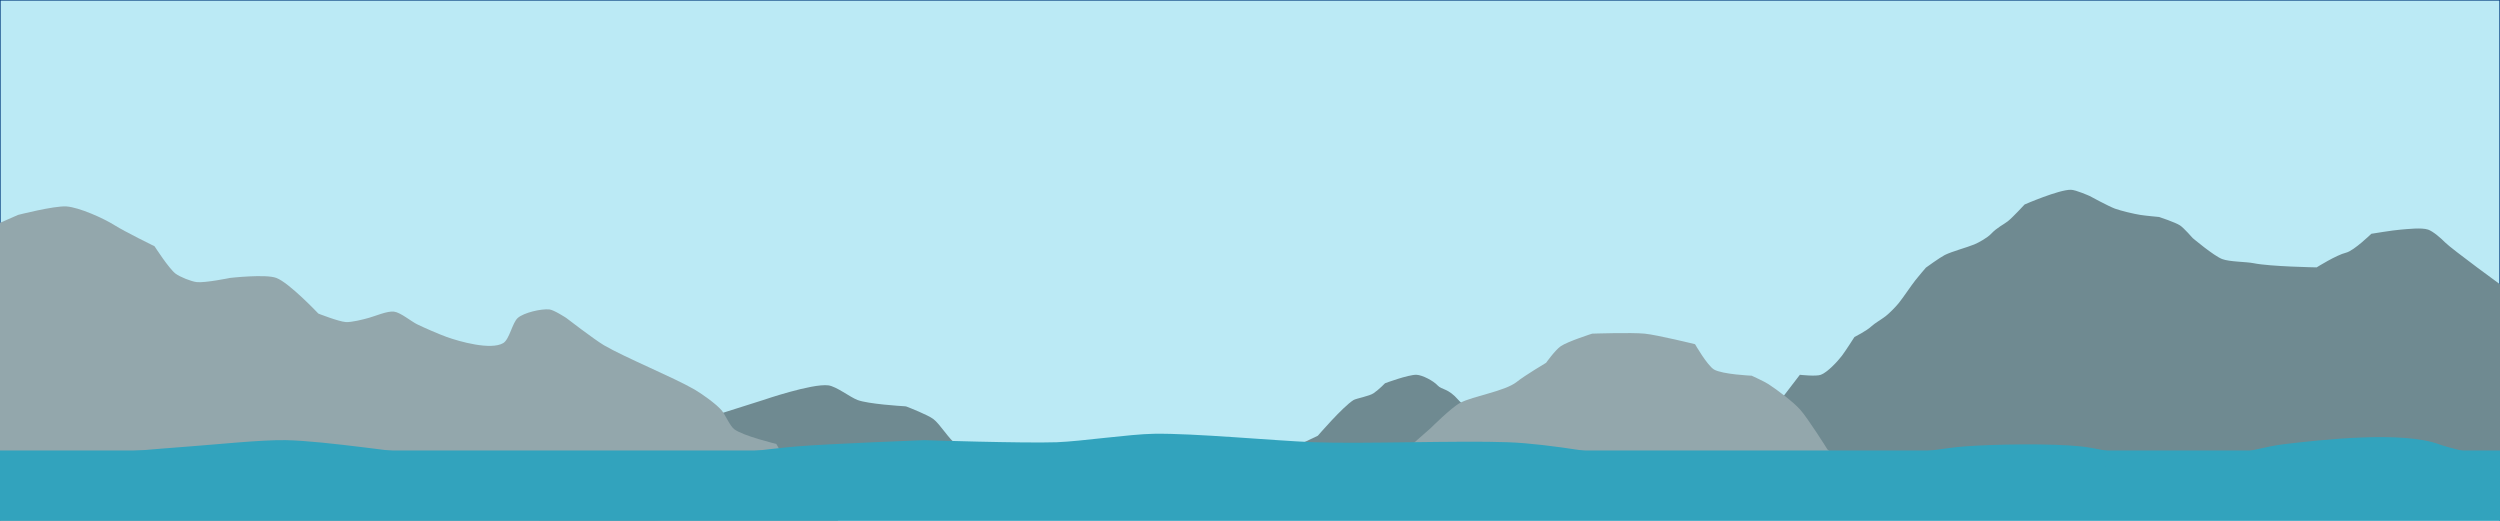 <?xml version="1.0" encoding="utf-8"?>
<!-- Generator: Adobe Illustrator 19.0.0, SVG Export Plug-In . SVG Version: 6.00 Build 0)  -->
<svg version="1.1"
	 id="svg2" xmlns:cc="http://creativecommons.org/ns#" xmlns:inkscape="http://www.inkscape.org/namespaces/inkscape" xmlns:rdf="http://www.w3.org/1999/02/22-rdf-syntax-ns#" xmlns:svg="http://www.w3.org/2000/svg" xmlns:sodipodi="http://sodipodi.sourceforge.net/DTD/sodipodi-0.dtd" xmlns:dc="http://purl.org/dc/elements/1.1/" inkscape:version="0.91 r13725" sodipodi:docname="frontpage.svg"
	 xmlns="http://www.w3.org/2000/svg" xmlns:xlink="http://www.w3.org/1999/xlink" x="0px" y="0px" viewBox="539 98.3 1920 400"
	 style="enable-background:new 539 98.3 1920 400;" xml:space="preserve">
<style type="text/css">
	.st0{fill:#BBEAF5;stroke:#023B7C;}
	.st1{fill:#FFFFFF;fill-opacity:0;}
	.st2{fill:#6F8A91;}
	.st3{fill:#93A7AC;}
	.st4{fill:#32A3BD;}
</style>
<defs>
	
	
		<inkscape:path-effect  effect="powerstroke" linejoin_type="round" sort_points="true" offset_points="0,0.5" miter_limit="4" is_visible="true" id="path-effect3340" end_linecap_type="zerowidth" start_linecap_type="zerowidth" cusp_linecap_type="round" interpolator_beta="0.2" interpolator_type="Linear">
		</inkscape:path-effect>
</defs>
<sodipodi:namedview  inkscape:cy="281.50201" borderopacity="1.0" inkscape:cx="1458.8278" bordercolor="#666666" pagecolor="#ffffff" units="px" inkscape:zoom="0.62" showgrid="false" id="base" inkscape:window-maximized="0" inkscape:window-y="255" inkscape:window-x="899" inkscape:window-height="1023" inkscape:window-width="2464" inkscape:snap-center="true" inkscape:current-layer="layer1" inkscape:document-units="px" inkscape:pageshadow="2" inkscape:pageopacity="0.0">
	</sodipodi:namedview>
<g id="layer1" transform="translate(0,-652.362)" inkscape:label="Layer 1" inkscape:groupmode="layer">
	<rect id="rect4202" x="539" y="750.6" class="st0" width="1920" height="596"/>
	<rect id="rect3348" x="539" y="70.6" class="st1" width="1920" height="1080"/>
	<path id="path3381" inkscape:connector-curvature="0" class="st2" d="M938.1,1159.5l83.5-51.4c0.2-0.1,0.5-0.3,0.6-0.5l17-18.6
		c0.3-0.3,0.6-0.5,1-0.7l20.3-9.4c0.1,0,0.2-0.1,0.3-0.1l33.7-11.2l30.6-9.7c0,0,37.3-12.8,50-11.3c6.3,0.8,16.7,9.1,22.6,11.3
		c8.1,3,32.9,4.6,36.6,4.8c0.3,0,0.6,0.1,0.9,0.2c2.6,1,16.3,6.4,20.5,9.5c5.3,3.9,12.2,15.8,17.7,19.4c4.6,3,19.3,5.4,24.2,6.2
		c1,0.2,1.9,0.8,2.3,1.8l12.2,27.5"/>
	<path id="path3375" inkscape:connector-curvature="0" class="st3" d="M515.8,1239.9l-14.5-301.6l51.6-22.6c0,0,27.7-7.1,37.1-6.5
		c9.9,0.7,28.7,9.2,37.1,14.5c7.6,4.8,30.6,16.1,30.6,16.1s10.9,17,16.1,21c3.5,2.6,11.8,5.9,16.1,6.5c6.4,0.8,25.8-3.2,25.8-3.2
		s27.2-3.1,35.5,0c9.9,3.7,32.3,27.4,32.3,27.4s15.5,6.1,21,6.5c4.5,0.3,13.4-2,17.7-3.2c4.8-1.3,14.4-5.5,19.4-4.8
		c5,0.6,13.2,7.5,17.7,9.7c5.5,2.7,16.8,7.6,22.6,9.7c10.3,3.7,34,10.3,43.5,4.8c4.9-2.8,7-15.7,11.3-19.4c4.8-4.1,18-7.1,24.2-6.5
		c3.6,0.4,12.9,6.5,12.9,6.5s21.3,16.4,29,21c16.7,9.7,52.6,24.3,69.4,33.9c5.7,3.3,16.7,11.1,21,16.1c2.8,3.3,6.2,11.8,9.7,14.5
		c6.8,5.2,32.3,11.3,32.3,11.3l14.5,25.8l29,27.4l22.6,32.3l21,19.4l54.8,12.9l12.9,21l35.5,33.9l-816.1,8.1L515.8,1239.9z"/>
	<path id="path4207" inkscape:connector-curvature="0" class="st2" d="M1438.2,1136.9c25.3-11.3,50.5-22.6,75.8-33.9l37.1-17.7
		c0,0,19.2-22.3,27.4-27.4c2.2-1.3,12.3-3,15.5-5.3c4.2-2.9,8.7-7.6,8.7-7.6s17.9-6.7,24.2-6.5c4.5,0.2,12.9,4.6,16.1,8.1
		c3.3,3.6,8.1,2,16.1,11.3c5.3,6.1,38.7,30.6,38.7,30.6s15.4,8.1,21,8.1c5.4,0,17.7,1.6,17.7,1.6l11.3,8.1c3.8,7,7.5,14,11.3,21
		C1652.1,1130.5,1545.2,1133.7,1438.2,1136.9z"/>
	<path id="path4209" inkscape:connector-curvature="0" class="st2" d="M1818,1146.6l25.8-33.9l22.6-12.9l14.5-12.9l19.4-21l21-27.4
		c0,0,12.4,1.4,16.1,0c5.1-1.9,12.8-10.2,16.1-14.5c2.7-3.5,9.7-14.5,9.7-14.5s9.6-4.9,12.9-8.1c2.5-2.4,8.6-5.9,11.3-8.1
		c2.7-2.1,7.5-7,9.7-9.7c3.5-4.3,9.5-13.4,12.9-17.7c1.9-2.5,8.1-9.7,8.1-9.7s10.6-7.7,14.5-9.7c5.4-2.7,17-5.8,22.6-8.1
		c3.5-1.4,10.3-5.3,12.9-8.1c4.6-4.9,9.7-7.2,12.9-9.7c3.6-2.8,12.9-12.9,12.9-12.9s26.2-11.4,35.5-11.3c3.8,0,14.5,4.8,14.5,4.8
		s14.3,7.8,19.4,9.7c4.7,1.7,14.4,4,19.4,4.8c3.6,0.6,14.5,1.6,14.5,1.6s12.5,4.1,16.1,6.5c2.9,1.9,9.7,9.7,9.7,9.7
		s16.1,13.6,22.6,16.1c5.7,2.2,18.2,2,24.2,3.2c12.6,2.6,48.4,3.2,48.4,3.2s15.1-9.5,22.6-11.3c5.9-1.4,19.4-14.5,19.4-14.5
		s16.9-2.8,22.6-3.2c5.2-0.4,16-1.7,21,0c3.8,1.3,10.1,6.8,12.9,9.7c5.2,5.3,46.5,35.4,46.5,35.4l14.7,174.3"/>
	<path id="path3377" inkscape:connector-curvature="0" class="st3" d="M1584.5,1126.3l53.2-46.8c0,0,16-15.9,22.6-19.4
		c10.3-5.4,34.4-8.9,43.5-16.1c6.4-5.1,22.6-14.7,22.6-14.7s6.8-9.6,11.2-12.7c5.3-3.7,24.2-9.7,24.2-9.7s30.3-1,40.3,0
		c9.8,1,38.7,8.1,38.7,8.1s9.3,16.2,14.5,19.4c6.3,3.8,29,4.8,29,4.8s9.9,4.5,12.9,6.5c6.5,4.2,19,13.6,24.2,19.4
		c6.2,6.9,21,30.6,21,30.6l19.4,19.4L1584.5,1126.3z"/>
	<rect id="rect3346" x="539" y="1096.6" class="st4" width="1920" height="250"/>
	<path id="path4211" sodipodi:nodetypes="ccccccccccccccccccccccc" inkscape:connector-curvature="0" class="st4" d="M2218.6,1111.2
		c0,0-60.8-15.5-81.5-17.7c-22.2-2.4-67-1.7-89.2,0c-26.4,2-104.6,16.1-104.6,16.1s-104.4,0.1-149.3-6.5
		c-16.7-2.4-63.8-11.6-96.9-12.8c-37.3-1.4-111.9,1.4-149.2,0c-30.7-1.2-92-7-122.7-6.5c-18.7,0.3-55.8,5.8-74.5,6.5
		c-25.5,0.9-102-1.6-102-1.6s-73.3,2.8-97.7,4.8c-20.8,1.7-83.1,9.7-83.1,9.7l-75.4,6.5c0,0-84.3-5.6-112.3-8.1
		c-30.4-2.7-91-12.3-121.5-12.9c-18.5-0.4-55.4,3.5-73.8,4.8c-19.6,1.4-78.4,6.5-78.4,6.5l-69.2,4.8l1951.9,4.8
		c0,0-61.2-11.9-76.9-17.7c-28.1-10.4-90.2-3.6-120,0c-20.4,2.4-80,19.4-80,19.4H2218.6z"/>
</g>
</svg>
